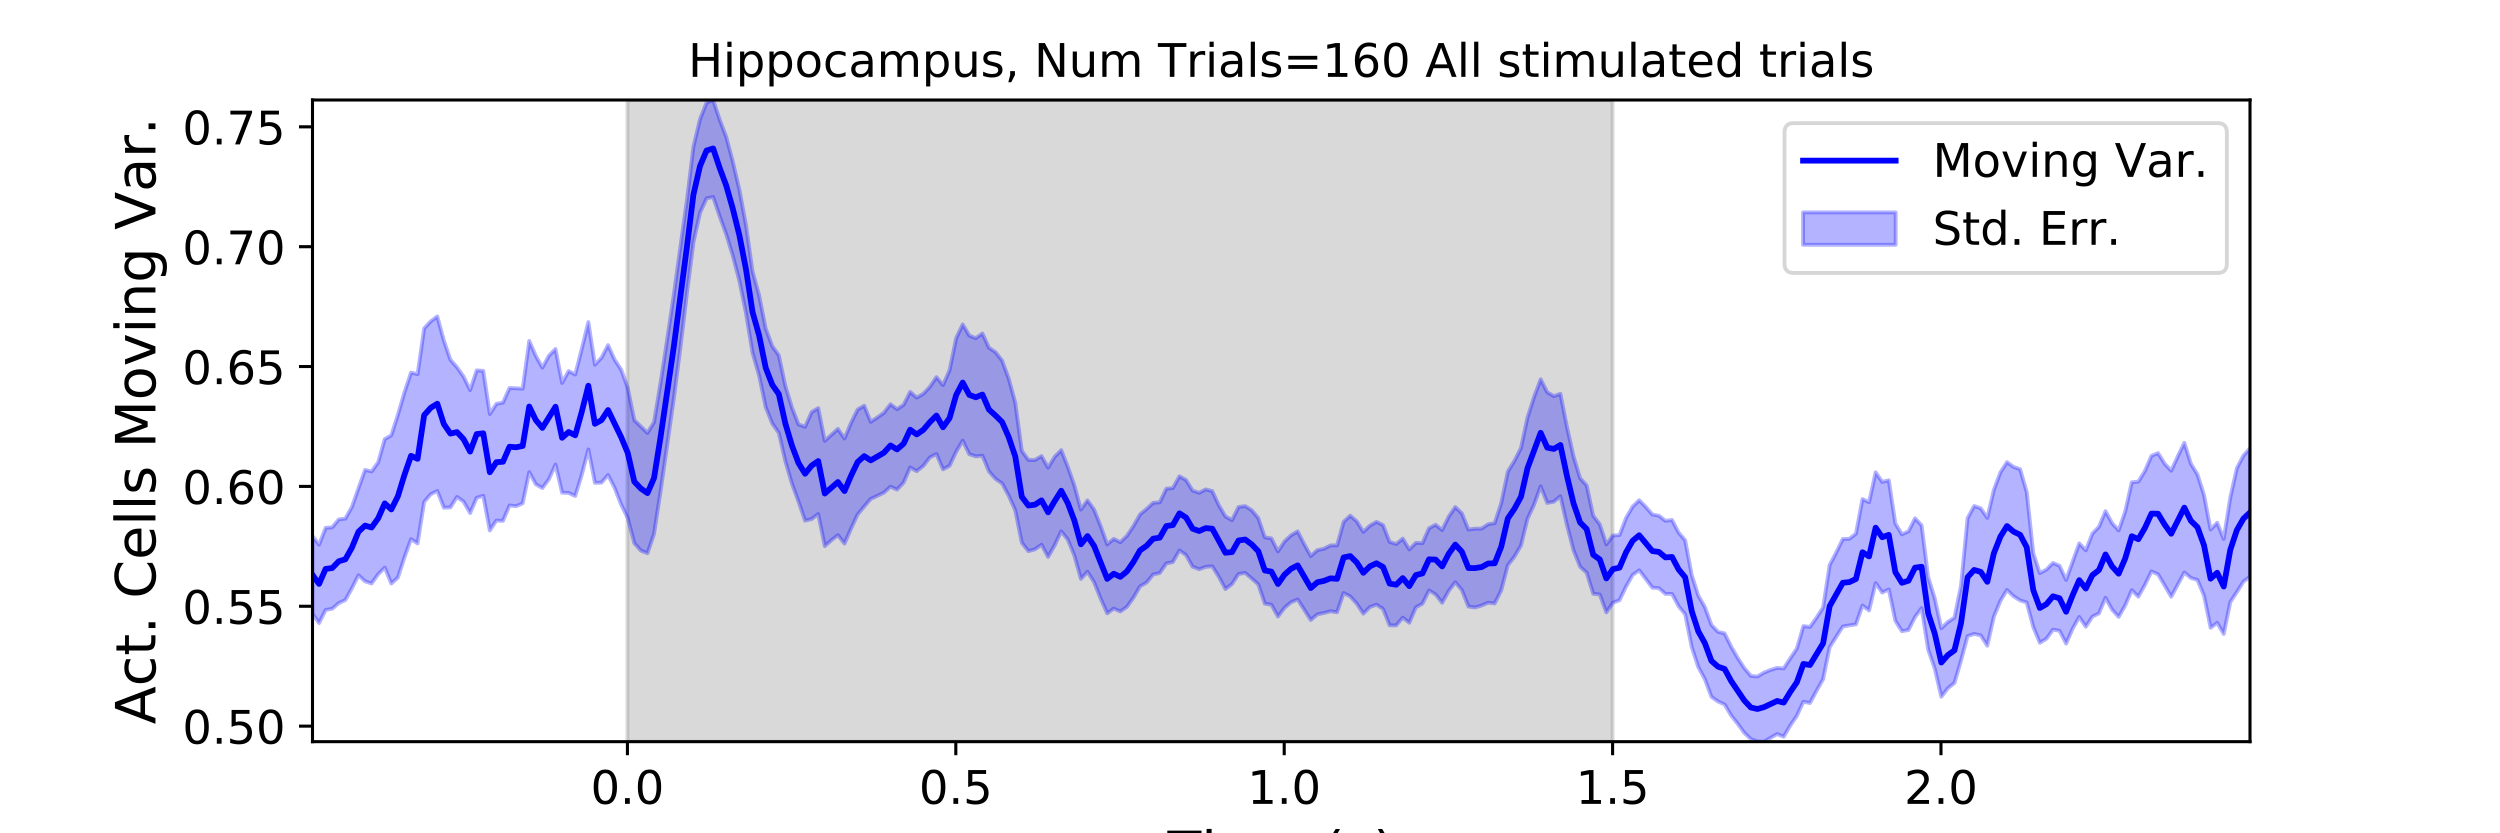 <?xml version="1.0" encoding="utf-8" standalone="no"?>
<!DOCTYPE svg PUBLIC "-//W3C//DTD SVG 1.1//EN"
  "http://www.w3.org/Graphics/SVG/1.1/DTD/svg11.dtd">
<!-- Created with matplotlib (https://matplotlib.org/) -->
<svg height="216pt" version="1.1" viewBox="0 0 648 216" width="648pt" xmlns="http://www.w3.org/2000/svg" xmlns:xlink="http://www.w3.org/1999/xlink">
 <defs>
  <style type="text/css">
*{stroke-linecap:butt;stroke-linejoin:round;}
  </style>
 </defs>
 <g id="figure_1">
  <g id="patch_1">
   <path d="M 0 216 
L 648 216 
L 648 0 
L 0 0 
z
" style="fill:#ffffff;"/>
  </g>
  <g id="axes_1">
   <g id="patch_2">
    <path d="M 81 192.24 
L 583.2 192.24 
L 583.2 25.92 
L 81 25.92 
z
" style="fill:#ffffff;"/>
   </g>
   <g id="PolyCollection_1">
    <defs>
     <path d="M 162.629 -23.76 
L 162.629 -190.08 
L 417.985 -190.08 
L 417.985 -23.76 
L 417.985 -23.76 
L 162.629 -23.76 
z
" id="ma5d7164e82" style="stroke:#808080;stroke-opacity:0.3;"/>
    </defs>
    <g clip-path="url(#p7e36281d39)">
     <use style="fill:#808080;fill-opacity:0.3;stroke:#808080;stroke-opacity:0.3;" x="0" xlink:href="#ma5d7164e82" y="216"/>
    </g>
   </g>
   <g id="PolyCollection_2">
    <defs>
     <path d="M 81 -77.021 
L 81 -56.931 
L 82.702 -54.503 
L 84.405 -57.891 
L 86.107 -58.212 
L 87.809 -59.674 
L 89.512 -60.468 
L 91.214 -63.513 
L 92.917 -66.9 
L 94.619 -65.33 
L 96.321 -64.754 
L 98.024 -67.163 
L 99.726 -68.872 
L 101.428 -64.74 
L 103.131 -66.292 
L 104.833 -71.519 
L 106.536 -76.257 
L 108.238 -75.142 
L 109.94 -85.901 
L 111.643 -87.895 
L 113.345 -88.738 
L 115.047 -84.414 
L 116.75 -84.48 
L 118.452 -87.201 
L 120.155 -85.977 
L 121.857 -83.012 
L 123.559 -86.975 
L 125.262 -87.495 
L 126.964 -78.503 
L 128.666 -81.085 
L 130.369 -80.979 
L 132.071 -84.991 
L 133.774 -84.782 
L 135.476 -85.543 
L 137.178 -93.622 
L 138.881 -90.475 
L 140.583 -89.486 
L 142.285 -91.795 
L 143.988 -95.589 
L 145.69 -88.296 
L 147.393 -88.225 
L 149.095 -87.432 
L 150.797 -92.95 
L 152.5 -99.517 
L 154.202 -90.848 
L 155.904 -90.9 
L 157.607 -92.865 
L 159.309 -89.534 
L 161.012 -85.182 
L 162.714 -81.719 
L 164.416 -75.191 
L 166.119 -73.283 
L 167.821 -72.603 
L 169.523 -77.601 
L 171.226 -88.722 
L 172.928 -100.577 
L 174.631 -112.531 
L 176.333 -125.651 
L 178.035 -139.807 
L 179.738 -153.157 
L 181.44 -160.794 
L 183.142 -164.579 
L 184.845 -164.948 
L 186.547 -159.922 
L 188.249 -155.232 
L 189.952 -149.656 
L 191.654 -143.184 
L 193.357 -134.835 
L 195.059 -124.558 
L 196.761 -118.656 
L 198.464 -110.503 
L 200.166 -106.231 
L 201.868 -103.789 
L 203.571 -96.425 
L 205.273 -90.628 
L 206.976 -85.98 
L 208.678 -81.044 
L 210.38 -81.458 
L 212.083 -82.768 
L 213.785 -74.439 
L 215.487 -75.967 
L 217.19 -77.286 
L 218.892 -75.099 
L 220.595 -78.983 
L 222.297 -82.646 
L 223.999 -84.702 
L 225.702 -86.695 
L 227.404 -87.475 
L 229.106 -88.296 
L 230.809 -89.861 
L 232.511 -89.098 
L 234.214 -90.909 
L 235.916 -94.837 
L 237.618 -93.878 
L 239.321 -95.226 
L 241.023 -97.447 
L 242.725 -98.314 
L 244.428 -94.343 
L 246.13 -95.268 
L 247.833 -98.893 
L 249.535 -101.775 
L 251.237 -98.271 
L 252.94 -97.712 
L 254.642 -97.889 
L 256.344 -93.79 
L 258.047 -91.879 
L 259.749 -90.689 
L 261.452 -87.524 
L 263.154 -83.748 
L 264.856 -75.309 
L 266.559 -73.148 
L 268.261 -73.608 
L 269.963 -74.818 
L 271.666 -71.637 
L 273.368 -74.645 
L 275.071 -78.279 
L 276.773 -76.151 
L 278.475 -71.984 
L 280.178 -65.945 
L 281.88 -67.796 
L 283.582 -65.093 
L 285.285 -60.852 
L 286.987 -57.026 
L 288.689 -58.262 
L 290.392 -57.507 
L 292.094 -58.697 
L 293.797 -61.086 
L 295.499 -64.019 
L 297.201 -65.004 
L 298.904 -67.091 
L 300.606 -67.468 
L 302.308 -69.951 
L 304.011 -70.315 
L 305.713 -73.331 
L 307.416 -72.129 
L 309.118 -69.102 
L 310.82 -68.456 
L 312.523 -69.074 
L 314.225 -69.215 
L 315.927 -66.484 
L 317.63 -63.317 
L 319.332 -64.622 
L 321.035 -67.221 
L 322.737 -67.5 
L 324.439 -66.059 
L 326.142 -64.538 
L 327.844 -59.535 
L 329.546 -59.247 
L 331.249 -56.188 
L 332.951 -58.461 
L 334.654 -59.904 
L 336.356 -60.629 
L 338.058 -57.942 
L 339.761 -55.292 
L 341.463 -56.747 
L 343.165 -57.114 
L 344.868 -57.562 
L 346.57 -57.304 
L 348.273 -62.289 
L 349.975 -61.405 
L 351.677 -59.518 
L 353.38 -56.933 
L 355.082 -58.663 
L 356.784 -59.267 
L 358.487 -58.16 
L 360.189 -53.918 
L 361.892 -53.89 
L 363.594 -55.906 
L 365.296 -54.587 
L 366.999 -58.585 
L 368.701 -59.529 
L 370.403 -62.964 
L 372.106 -61.925 
L 373.808 -59.765 
L 375.511 -62.849 
L 377.213 -65.094 
L 378.915 -63.042 
L 380.618 -58.786 
L 382.32 -58.546 
L 384.022 -59.042 
L 385.725 -59.78 
L 387.427 -59.588 
L 389.129 -63.007 
L 390.832 -69.51 
L 392.534 -71.703 
L 394.237 -74.605 
L 395.939 -81.544 
L 397.641 -85.214 
L 399.344 -89.943 
L 401.046 -85.63 
L 402.748 -85.957 
L 404.451 -87.368 
L 406.153 -79.928 
L 407.856 -73.362 
L 409.558 -69.102 
L 411.26 -67.551 
L 412.963 -62.097 
L 414.665 -61.9 
L 416.367 -57.254 
L 418.07 -59.769 
L 419.772 -60.412 
L 421.475 -63.958 
L 423.177 -66.965 
L 424.879 -68.173 
L 426.582 -65.93 
L 428.284 -63.678 
L 429.986 -63.546 
L 431.689 -62.049 
L 433.391 -62.044 
L 435.094 -58.87 
L 436.796 -56.75 
L 438.498 -48.263 
L 440.201 -43.079 
L 441.903 -39.946 
L 443.605 -35.377 
L 445.308 -34.175 
L 447.01 -33.405 
L 448.713 -30.552 
L 450.415 -28.4 
L 452.117 -26.044 
L 453.82 -24.433 
L 455.522 -23.809 
L 457.224 -23.76 
L 458.927 -24.748 
L 460.629 -25.739 
L 462.332 -25.031 
L 464.034 -27.946 
L 465.736 -30.434 
L 467.439 -34.099 
L 469.141 -33.77 
L 470.843 -36.926 
L 472.546 -39.952 
L 474.248 -48.249 
L 475.951 -50.933 
L 477.653 -53.605 
L 479.355 -53.9 
L 481.058 -54.166 
L 482.76 -59.064 
L 484.462 -57.764 
L 486.165 -64.857 
L 487.867 -62.408 
L 489.569 -63.223 
L 491.272 -55.092 
L 492.974 -52.391 
L 494.677 -52.699 
L 496.379 -56.085 
L 498.081 -58.368 
L 499.784 -47.626 
L 501.486 -42.69 
L 503.188 -35.4 
L 504.891 -37.612 
L 506.593 -38.988 
L 508.296 -44.77 
L 509.998 -51.124 
L 511.7 -51.689 
L 513.403 -51.302 
L 515.105 -48.632 
L 516.807 -56.142 
L 518.51 -60.261 
L 520.212 -63.081 
L 521.915 -61.442 
L 523.617 -60.381 
L 525.319 -59.835 
L 527.022 -53.474 
L 528.724 -49.39 
L 530.426 -50.427 
L 532.129 -52.79 
L 533.831 -52.498 
L 535.534 -49.191 
L 537.236 -53.039 
L 538.938 -56.08 
L 540.641 -53.554 
L 542.343 -56.154 
L 544.045 -57.009 
L 545.748 -61.056 
L 547.45 -57.975 
L 549.153 -56.1 
L 550.855 -59.077 
L 552.557 -63.019 
L 554.26 -61.333 
L 555.962 -64.39 
L 557.664 -67.903 
L 559.367 -67.13 
L 561.069 -64.255 
L 562.772 -61.335 
L 564.474 -64.447 
L 566.176 -67.617 
L 567.879 -66.194 
L 569.581 -65.67 
L 571.283 -61.612 
L 572.986 -53.27 
L 574.688 -54.572 
L 576.391 -51.668 
L 578.093 -59.951 
L 579.795 -62.546 
L 581.498 -65.244 
L 583.2 -66.544 
L 583.2 -99.787 
L 583.2 -99.787 
L 581.498 -97.898 
L 579.795 -94.658 
L 578.093 -87.028 
L 576.391 -76.303 
L 574.688 -80.511 
L 572.986 -78.74 
L 571.283 -87.67 
L 569.581 -93.02 
L 567.879 -95.802 
L 566.176 -101.211 
L 564.474 -97.707 
L 562.772 -93.983 
L 561.069 -95.823 
L 559.367 -98.554 
L 557.664 -97.847 
L 555.962 -93.936 
L 554.26 -91.166 
L 552.557 -90.994 
L 550.855 -83.429 
L 549.153 -78.507 
L 547.45 -80.395 
L 545.748 -83.515 
L 544.045 -79.46 
L 542.343 -77.68 
L 540.641 -73.352 
L 538.938 -75.151 
L 537.236 -70.434 
L 535.534 -65.676 
L 533.831 -69.35 
L 532.129 -70.085 
L 530.426 -68.361 
L 528.724 -67.444 
L 527.022 -72.624 
L 525.319 -88.467 
L 523.617 -94.382 
L 521.915 -94.973 
L 520.212 -96.212 
L 518.51 -93.565 
L 516.807 -89.014 
L 515.105 -81.768 
L 513.403 -84.247 
L 511.7 -84.842 
L 509.998 -81.678 
L 508.296 -64.209 
L 506.593 -55.893 
L 504.891 -54.795 
L 503.188 -53.147 
L 501.486 -60.883 
L 499.784 -66.418 
L 498.081 -79.82 
L 496.379 -81.649 
L 494.677 -78.267 
L 492.974 -77.498 
L 491.272 -80.33 
L 489.569 -91.51 
L 487.867 -91.098 
L 486.165 -93.585 
L 484.462 -85.799 
L 482.76 -86.648 
L 481.058 -77.673 
L 479.355 -76.34 
L 477.653 -76.283 
L 475.951 -72.775 
L 474.248 -69.543 
L 472.546 -58.538 
L 470.843 -55.893 
L 469.141 -53.503 
L 467.439 -53.712 
L 465.736 -47.884 
L 464.034 -45.349 
L 462.332 -42.746 
L 460.629 -42.877 
L 458.927 -42.349 
L 457.224 -41.661 
L 455.522 -40.644 
L 453.82 -40.804 
L 452.117 -42.839 
L 450.415 -45.454 
L 448.713 -48.41 
L 447.01 -51.83 
L 445.308 -52.218 
L 443.605 -54.018 
L 441.903 -58.641 
L 440.201 -61.626 
L 438.498 -66.921 
L 436.796 -75.961 
L 435.094 -77.943 
L 433.391 -81.222 
L 431.689 -80.999 
L 429.986 -82.334 
L 428.284 -82.65 
L 426.582 -84.612 
L 424.879 -86.345 
L 423.177 -84.689 
L 421.475 -81.753 
L 419.772 -77.312 
L 418.07 -77.199 
L 416.367 -74.892 
L 414.665 -80.083 
L 412.963 -82.316 
L 411.26 -90.176 
L 409.558 -92.066 
L 407.856 -97.724 
L 406.153 -105.358 
L 404.451 -113.932 
L 402.748 -113.324 
L 401.046 -114.328 
L 399.344 -117.677 
L 397.641 -113.132 
L 395.939 -107.822 
L 394.237 -99.87 
L 392.534 -96.54 
L 390.832 -93.741 
L 389.129 -85.639 
L 387.427 -80.402 
L 385.725 -80.105 
L 384.022 -78.985 
L 382.32 -78.961 
L 380.618 -78.744 
L 378.915 -82.933 
L 377.213 -84.577 
L 375.511 -82.094 
L 373.808 -78.607 
L 372.106 -79.979 
L 370.403 -79.078 
L 368.701 -75.21 
L 366.999 -75.3 
L 365.296 -73.581 
L 363.594 -76.393 
L 361.892 -74.977 
L 360.189 -75.549 
L 358.487 -79.9 
L 356.784 -80.739 
L 355.082 -79.756 
L 353.38 -78.138 
L 351.677 -80.858 
L 349.975 -82.33 
L 348.273 -80.739 
L 346.57 -74.626 
L 344.868 -74.635 
L 343.165 -73.762 
L 341.463 -73.406 
L 339.761 -71.874 
L 338.058 -74.938 
L 336.356 -78.272 
L 334.654 -77.255 
L 332.951 -75.652 
L 331.249 -73.073 
L 329.546 -76.434 
L 327.844 -76.726 
L 326.142 -81.73 
L 324.439 -83.751 
L 322.737 -84.818 
L 321.035 -84.594 
L 319.332 -81.166 
L 317.63 -82.141 
L 315.927 -85.017 
L 314.225 -88.704 
L 312.523 -89.152 
L 310.82 -88.262 
L 309.118 -88.838 
L 307.416 -91.58 
L 305.713 -92.542 
L 304.011 -89.492 
L 302.308 -89.333 
L 300.606 -85.802 
L 298.904 -85.662 
L 297.201 -84.069 
L 295.499 -82.676 
L 293.797 -79.649 
L 292.094 -77.102 
L 290.392 -75.46 
L 288.689 -76.323 
L 286.987 -74.898 
L 285.285 -79.658 
L 283.582 -83.914 
L 281.88 -86.294 
L 280.178 -83.904 
L 278.475 -90.176 
L 276.773 -95.007 
L 275.071 -99.321 
L 273.368 -97.594 
L 271.666 -94.794 
L 269.963 -97.776 
L 268.261 -96.766 
L 266.559 -96.788 
L 264.856 -99.152 
L 263.154 -111.643 
L 261.452 -117.902 
L 259.749 -122.531 
L 258.047 -124.707 
L 256.344 -125.862 
L 254.642 -129.562 
L 252.94 -128.338 
L 251.237 -129.027 
L 249.535 -131.904 
L 247.833 -128.322 
L 246.13 -120.024 
L 244.428 -116.171 
L 242.725 -118.253 
L 241.023 -115.73 
L 239.321 -113.93 
L 237.618 -112.927 
L 235.916 -114.416 
L 234.214 -111.068 
L 232.511 -109.929 
L 230.809 -111.226 
L 229.106 -109.004 
L 227.404 -107.786 
L 225.702 -106.656 
L 223.999 -110.842 
L 222.297 -109.843 
L 220.595 -106.403 
L 218.892 -102.339 
L 217.19 -104.83 
L 215.487 -103.285 
L 213.785 -101.731 
L 212.083 -110.21 
L 210.38 -109.19 
L 208.678 -105.378 
L 206.976 -105.992 
L 205.273 -110.366 
L 203.571 -115.958 
L 201.868 -123.894 
L 200.166 -126.299 
L 198.464 -130.873 
L 196.761 -139.478 
L 195.059 -145.656 
L 193.357 -157.638 
L 191.654 -166.809 
L 189.952 -174.08 
L 188.249 -180.499 
L 186.547 -184.959 
L 184.845 -190.08 
L 183.142 -189.385 
L 181.44 -185.097 
L 179.738 -177.967 
L 178.035 -163.992 
L 176.333 -151.795 
L 174.631 -139.439 
L 172.928 -128.002 
L 171.226 -116.827 
L 169.523 -106.584 
L 167.821 -103.775 
L 166.119 -105.447 
L 164.416 -107.116 
L 162.714 -115.454 
L 161.012 -120.182 
L 159.309 -122.761 
L 157.607 -126.549 
L 155.904 -123.283 
L 154.202 -121.458 
L 152.5 -132.512 
L 150.797 -125.582 
L 149.095 -118.916 
L 147.393 -119.83 
L 145.69 -116.756 
L 143.988 -125.542 
L 142.285 -123.81 
L 140.583 -120.706 
L 138.881 -123.75 
L 137.178 -127.632 
L 135.476 -115.271 
L 133.774 -115.351 
L 132.071 -115.432 
L 130.369 -111.654 
L 128.666 -111.322 
L 126.964 -108.685 
L 125.262 -119.876 
L 123.559 -120.003 
L 121.857 -114.888 
L 120.155 -118.387 
L 118.452 -120.803 
L 116.75 -122.748 
L 115.047 -127.728 
L 113.345 -133.98 
L 111.643 -132.705 
L 109.94 -130.872 
L 108.238 -119.017 
L 106.536 -119.425 
L 104.833 -114.314 
L 103.131 -108.46 
L 101.428 -103.179 
L 99.726 -102.174 
L 98.024 -96.183 
L 96.321 -93.789 
L 94.619 -94.197 
L 92.917 -89.446 
L 91.214 -84.602 
L 89.512 -81.577 
L 87.809 -81.37 
L 86.107 -79.313 
L 84.405 -79.191 
L 82.702 -74.818 
L 81 -77.021 
z
" id="mae4271a602" style="stroke:#0000ff;stroke-opacity:0.3;"/>
    </defs>
    <g clip-path="url(#p7e36281d39)">
     <use style="fill:#0000ff;fill-opacity:0.3;stroke:#0000ff;stroke-opacity:0.3;" x="0" xlink:href="#mae4271a602" y="216"/>
    </g>
   </g>
   <g id="matplotlib.axis_1">
    <g id="xtick_1">
     <g id="line2d_1">
      <defs>
       <path d="M 0 0 
L 0 3.5 
" id="med2b555720" style="stroke:#000000;stroke-width:0.8;"/>
      </defs>
      <g>
       <use style="stroke:#000000;stroke-width:0.8;" x="162.629" xlink:href="#med2b555720" y="192.24"/>
      </g>
     </g>
     <g id="text_1">
      <!-- 0.0 -->
      <defs>
       <path d="M 31.781 66.406 
Q 24.172 66.406 20.328 58.906 
Q 16.5 51.422 16.5 36.375 
Q 16.5 21.391 20.328 13.891 
Q 24.172 6.391 31.781 6.391 
Q 39.453 6.391 43.281 13.891 
Q 47.125 21.391 47.125 36.375 
Q 47.125 51.422 43.281 58.906 
Q 39.453 66.406 31.781 66.406 
z
M 31.781 74.219 
Q 44.047 74.219 50.516 64.516 
Q 56.984 54.828 56.984 36.375 
Q 56.984 17.969 50.516 8.266 
Q 44.047 -1.422 31.781 -1.422 
Q 19.531 -1.422 13.062 8.266 
Q 6.594 17.969 6.594 36.375 
Q 6.594 54.828 13.062 64.516 
Q 19.531 74.219 31.781 74.219 
z
" id="DejaVuSans-48"/>
       <path d="M 10.688 12.406 
L 21 12.406 
L 21 0 
L 10.688 0 
z
" id="DejaVuSans-46"/>
      </defs>
      <g transform="translate(153.087 208.358)scale(0.12 -0.12)">
       <use xlink:href="#DejaVuSans-48"/>
       <use x="63.623" xlink:href="#DejaVuSans-46"/>
       <use x="95.41" xlink:href="#DejaVuSans-48"/>
      </g>
     </g>
    </g>
    <g id="xtick_2">
     <g id="line2d_2">
      <g>
       <use style="stroke:#000000;stroke-width:0.8;" x="247.747" xlink:href="#med2b555720" y="192.24"/>
      </g>
     </g>
     <g id="text_2">
      <!-- 0.5 -->
      <defs>
       <path d="M 10.797 72.906 
L 49.516 72.906 
L 49.516 64.594 
L 19.828 64.594 
L 19.828 46.734 
Q 21.969 47.469 24.109 47.828 
Q 26.266 48.188 28.422 48.188 
Q 40.625 48.188 47.75 41.5 
Q 54.891 34.812 54.891 23.391 
Q 54.891 11.625 47.562 5.094 
Q 40.234 -1.422 26.906 -1.422 
Q 22.312 -1.422 17.547 -0.641 
Q 12.797 0.141 7.719 1.703 
L 7.719 11.625 
Q 12.109 9.234 16.797 8.062 
Q 21.484 6.891 26.703 6.891 
Q 35.156 6.891 40.078 11.328 
Q 45.016 15.766 45.016 23.391 
Q 45.016 31 40.078 35.438 
Q 35.156 39.891 26.703 39.891 
Q 22.75 39.891 18.812 39.016 
Q 14.891 38.141 10.797 36.281 
z
" id="DejaVuSans-53"/>
      </defs>
      <g transform="translate(238.206 208.358)scale(0.12 -0.12)">
       <use xlink:href="#DejaVuSans-48"/>
       <use x="63.623" xlink:href="#DejaVuSans-46"/>
       <use x="95.41" xlink:href="#DejaVuSans-53"/>
      </g>
     </g>
    </g>
    <g id="xtick_3">
     <g id="line2d_3">
      <g>
       <use style="stroke:#000000;stroke-width:0.8;" x="332.866" xlink:href="#med2b555720" y="192.24"/>
      </g>
     </g>
     <g id="text_3">
      <!-- 1.0 -->
      <defs>
       <path d="M 12.406 8.297 
L 28.516 8.297 
L 28.516 63.922 
L 10.984 60.406 
L 10.984 69.391 
L 28.422 72.906 
L 38.281 72.906 
L 38.281 8.297 
L 54.391 8.297 
L 54.391 0 
L 12.406 0 
z
" id="DejaVuSans-49"/>
      </defs>
      <g transform="translate(323.324 208.358)scale(0.12 -0.12)">
       <use xlink:href="#DejaVuSans-49"/>
       <use x="63.623" xlink:href="#DejaVuSans-46"/>
       <use x="95.41" xlink:href="#DejaVuSans-48"/>
      </g>
     </g>
    </g>
    <g id="xtick_4">
     <g id="line2d_4">
      <g>
       <use style="stroke:#000000;stroke-width:0.8;" x="417.985" xlink:href="#med2b555720" y="192.24"/>
      </g>
     </g>
     <g id="text_4">
      <!-- 1.5 -->
      <g transform="translate(408.443 208.358)scale(0.12 -0.12)">
       <use xlink:href="#DejaVuSans-49"/>
       <use x="63.623" xlink:href="#DejaVuSans-46"/>
       <use x="95.41" xlink:href="#DejaVuSans-53"/>
      </g>
     </g>
    </g>
    <g id="xtick_5">
     <g id="line2d_5">
      <g>
       <use style="stroke:#000000;stroke-width:0.8;" x="503.103" xlink:href="#med2b555720" y="192.24"/>
      </g>
     </g>
     <g id="text_5">
      <!-- 2.0 -->
      <defs>
       <path d="M 19.188 8.297 
L 53.609 8.297 
L 53.609 0 
L 7.328 0 
L 7.328 8.297 
Q 12.938 14.109 22.625 23.891 
Q 32.328 33.688 34.812 36.531 
Q 39.547 41.844 41.422 45.531 
Q 43.312 49.219 43.312 52.781 
Q 43.312 58.594 39.234 62.25 
Q 35.156 65.922 28.609 65.922 
Q 23.969 65.922 18.812 64.312 
Q 13.672 62.703 7.812 59.422 
L 7.812 69.391 
Q 13.766 71.781 18.938 73 
Q 24.125 74.219 28.422 74.219 
Q 39.75 74.219 46.484 68.547 
Q 53.219 62.891 53.219 53.422 
Q 53.219 48.922 51.531 44.891 
Q 49.859 40.875 45.406 35.406 
Q 44.188 33.984 37.641 27.219 
Q 31.109 20.453 19.188 8.297 
z
" id="DejaVuSans-50"/>
      </defs>
      <g transform="translate(493.561 208.358)scale(0.12 -0.12)">
       <use xlink:href="#DejaVuSans-50"/>
       <use x="63.623" xlink:href="#DejaVuSans-46"/>
       <use x="95.41" xlink:href="#DejaVuSans-48"/>
      </g>
     </g>
    </g>
    <g id="text_6">
     <!-- Time (s) -->
     <defs>
      <path d="M -0.297 72.906 
L 61.375 72.906 
L 61.375 64.594 
L 35.5 64.594 
L 35.5 0 
L 25.594 0 
L 25.594 64.594 
L -0.297 64.594 
z
" id="DejaVuSans-84"/>
      <path d="M 9.422 54.688 
L 18.406 54.688 
L 18.406 0 
L 9.422 0 
z
M 9.422 75.984 
L 18.406 75.984 
L 18.406 64.594 
L 9.422 64.594 
z
" id="DejaVuSans-105"/>
      <path d="M 52 44.188 
Q 55.375 50.25 60.062 53.125 
Q 64.75 56 71.094 56 
Q 79.641 56 84.281 50.016 
Q 88.922 44.047 88.922 33.016 
L 88.922 0 
L 79.891 0 
L 79.891 32.719 
Q 79.891 40.578 77.094 44.375 
Q 74.312 48.188 68.609 48.188 
Q 61.625 48.188 57.562 43.547 
Q 53.516 38.922 53.516 30.906 
L 53.516 0 
L 44.484 0 
L 44.484 32.719 
Q 44.484 40.625 41.703 44.406 
Q 38.922 48.188 33.109 48.188 
Q 26.219 48.188 22.156 43.531 
Q 18.109 38.875 18.109 30.906 
L 18.109 0 
L 9.078 0 
L 9.078 54.688 
L 18.109 54.688 
L 18.109 46.188 
Q 21.188 51.219 25.484 53.609 
Q 29.781 56 35.688 56 
Q 41.656 56 45.828 52.969 
Q 50 49.953 52 44.188 
z
" id="DejaVuSans-109"/>
      <path d="M 56.203 29.594 
L 56.203 25.203 
L 14.891 25.203 
Q 15.484 15.922 20.484 11.062 
Q 25.484 6.203 34.422 6.203 
Q 39.594 6.203 44.453 7.469 
Q 49.312 8.734 54.109 11.281 
L 54.109 2.781 
Q 49.266 0.734 44.188 -0.344 
Q 39.109 -1.422 33.891 -1.422 
Q 20.797 -1.422 13.156 6.188 
Q 5.516 13.812 5.516 26.812 
Q 5.516 40.234 12.766 48.109 
Q 20.016 56 32.328 56 
Q 43.359 56 49.781 48.891 
Q 56.203 41.797 56.203 29.594 
z
M 47.219 32.234 
Q 47.125 39.594 43.094 43.984 
Q 39.062 48.391 32.422 48.391 
Q 24.906 48.391 20.391 44.141 
Q 15.875 39.891 15.188 32.172 
z
" id="DejaVuSans-101"/>
      <path id="DejaVuSans-32"/>
      <path d="M 31 75.875 
Q 24.469 64.656 21.281 53.656 
Q 18.109 42.672 18.109 31.391 
Q 18.109 20.125 21.312 9.062 
Q 24.516 -2 31 -13.188 
L 23.188 -13.188 
Q 15.875 -1.703 12.234 9.375 
Q 8.594 20.453 8.594 31.391 
Q 8.594 42.281 12.203 53.312 
Q 15.828 64.359 23.188 75.875 
z
" id="DejaVuSans-40"/>
      <path d="M 44.281 53.078 
L 44.281 44.578 
Q 40.484 46.531 36.375 47.5 
Q 32.281 48.484 27.875 48.484 
Q 21.188 48.484 17.844 46.438 
Q 14.5 44.391 14.5 40.281 
Q 14.5 37.156 16.891 35.375 
Q 19.281 33.594 26.516 31.984 
L 29.594 31.297 
Q 39.156 29.25 43.188 25.516 
Q 47.219 21.781 47.219 15.094 
Q 47.219 7.469 41.188 3.016 
Q 35.156 -1.422 24.609 -1.422 
Q 20.219 -1.422 15.453 -0.562 
Q 10.688 0.297 5.422 2 
L 5.422 11.281 
Q 10.406 8.688 15.234 7.391 
Q 20.062 6.109 24.812 6.109 
Q 31.156 6.109 34.562 8.281 
Q 37.984 10.453 37.984 14.406 
Q 37.984 18.062 35.516 20.016 
Q 33.062 21.969 24.703 23.781 
L 21.578 24.516 
Q 13.234 26.266 9.516 29.906 
Q 5.812 33.547 5.812 39.891 
Q 5.812 47.609 11.281 51.797 
Q 16.75 56 26.812 56 
Q 31.781 56 36.172 55.266 
Q 40.578 54.547 44.281 53.078 
z
" id="DejaVuSans-115"/>
      <path d="M 8.016 75.875 
L 15.828 75.875 
Q 23.141 64.359 26.781 53.312 
Q 30.422 42.281 30.422 31.391 
Q 30.422 20.453 26.781 9.375 
Q 23.141 -1.703 15.828 -13.188 
L 8.016 -13.188 
Q 14.5 -2 17.703 9.062 
Q 20.906 20.125 20.906 31.391 
Q 20.906 42.672 17.703 53.656 
Q 14.5 64.656 8.016 75.875 
z
" id="DejaVuSans-41"/>
     </defs>
     <g transform="translate(302.605 225.796)scale(0.144 -0.144)">
      <use xlink:href="#DejaVuSans-84"/>
      <use x="61.037" xlink:href="#DejaVuSans-105"/>
      <use x="88.82" xlink:href="#DejaVuSans-109"/>
      <use x="186.232" xlink:href="#DejaVuSans-101"/>
      <use x="247.756" xlink:href="#DejaVuSans-32"/>
      <use x="279.543" xlink:href="#DejaVuSans-40"/>
      <use x="318.557" xlink:href="#DejaVuSans-115"/>
      <use x="370.656" xlink:href="#DejaVuSans-41"/>
     </g>
    </g>
   </g>
   <g id="matplotlib.axis_2">
    <g id="ytick_1">
     <g id="line2d_6">
      <defs>
       <path d="M 0 0 
L -3.5 0 
" id="m644379f861" style="stroke:#000000;stroke-width:0.8;"/>
      </defs>
      <g>
       <use style="stroke:#000000;stroke-width:0.8;" x="81" xlink:href="#m644379f861" y="188.209"/>
      </g>
     </g>
     <g id="text_7">
      <!-- 0.50 -->
      <g transform="translate(47.281 192.768)scale(0.12 -0.12)">
       <use xlink:href="#DejaVuSans-48"/>
       <use x="63.623" xlink:href="#DejaVuSans-46"/>
       <use x="95.41" xlink:href="#DejaVuSans-53"/>
       <use x="159.033" xlink:href="#DejaVuSans-48"/>
      </g>
     </g>
    </g>
    <g id="ytick_2">
     <g id="line2d_7">
      <g>
       <use style="stroke:#000000;stroke-width:0.8;" x="81" xlink:href="#m644379f861" y="157.143"/>
      </g>
     </g>
     <g id="text_8">
      <!-- 0.55 -->
      <g transform="translate(47.281 161.702)scale(0.12 -0.12)">
       <use xlink:href="#DejaVuSans-48"/>
       <use x="63.623" xlink:href="#DejaVuSans-46"/>
       <use x="95.41" xlink:href="#DejaVuSans-53"/>
       <use x="159.033" xlink:href="#DejaVuSans-53"/>
      </g>
     </g>
    </g>
    <g id="ytick_3">
     <g id="line2d_8">
      <g>
       <use style="stroke:#000000;stroke-width:0.8;" x="81" xlink:href="#m644379f861" y="126.076"/>
      </g>
     </g>
     <g id="text_9">
      <!-- 0.60 -->
      <defs>
       <path d="M 33.016 40.375 
Q 26.375 40.375 22.484 35.828 
Q 18.609 31.297 18.609 23.391 
Q 18.609 15.531 22.484 10.953 
Q 26.375 6.391 33.016 6.391 
Q 39.656 6.391 43.531 10.953 
Q 47.406 15.531 47.406 23.391 
Q 47.406 31.297 43.531 35.828 
Q 39.656 40.375 33.016 40.375 
z
M 52.594 71.297 
L 52.594 62.312 
Q 48.875 64.062 45.094 64.984 
Q 41.312 65.922 37.594 65.922 
Q 27.828 65.922 22.672 59.328 
Q 17.531 52.734 16.797 39.406 
Q 19.672 43.656 24.016 45.922 
Q 28.375 48.188 33.594 48.188 
Q 44.578 48.188 50.953 41.516 
Q 57.328 34.859 57.328 23.391 
Q 57.328 12.156 50.688 5.359 
Q 44.047 -1.422 33.016 -1.422 
Q 20.359 -1.422 13.672 8.266 
Q 6.984 17.969 6.984 36.375 
Q 6.984 53.656 15.188 63.938 
Q 23.391 74.219 37.203 74.219 
Q 40.922 74.219 44.703 73.484 
Q 48.484 72.75 52.594 71.297 
z
" id="DejaVuSans-54"/>
      </defs>
      <g transform="translate(47.281 130.635)scale(0.12 -0.12)">
       <use xlink:href="#DejaVuSans-48"/>
       <use x="63.623" xlink:href="#DejaVuSans-46"/>
       <use x="95.41" xlink:href="#DejaVuSans-54"/>
       <use x="159.033" xlink:href="#DejaVuSans-48"/>
      </g>
     </g>
    </g>
    <g id="ytick_4">
     <g id="line2d_9">
      <g>
       <use style="stroke:#000000;stroke-width:0.8;" x="81" xlink:href="#m644379f861" y="95.009"/>
      </g>
     </g>
     <g id="text_10">
      <!-- 0.65 -->
      <g transform="translate(47.281 99.568)scale(0.12 -0.12)">
       <use xlink:href="#DejaVuSans-48"/>
       <use x="63.623" xlink:href="#DejaVuSans-46"/>
       <use x="95.41" xlink:href="#DejaVuSans-54"/>
       <use x="159.033" xlink:href="#DejaVuSans-53"/>
      </g>
     </g>
    </g>
    <g id="ytick_5">
     <g id="line2d_10">
      <g>
       <use style="stroke:#000000;stroke-width:0.8;" x="81" xlink:href="#m644379f861" y="63.943"/>
      </g>
     </g>
     <g id="text_11">
      <!-- 0.70 -->
      <defs>
       <path d="M 8.203 72.906 
L 55.078 72.906 
L 55.078 68.703 
L 28.609 0 
L 18.312 0 
L 43.219 64.594 
L 8.203 64.594 
z
" id="DejaVuSans-55"/>
      </defs>
      <g transform="translate(47.281 68.502)scale(0.12 -0.12)">
       <use xlink:href="#DejaVuSans-48"/>
       <use x="63.623" xlink:href="#DejaVuSans-46"/>
       <use x="95.41" xlink:href="#DejaVuSans-55"/>
       <use x="159.033" xlink:href="#DejaVuSans-48"/>
      </g>
     </g>
    </g>
    <g id="ytick_6">
     <g id="line2d_11">
      <g>
       <use style="stroke:#000000;stroke-width:0.8;" x="81" xlink:href="#m644379f861" y="32.876"/>
      </g>
     </g>
     <g id="text_12">
      <!-- 0.75 -->
      <g transform="translate(47.281 37.435)scale(0.12 -0.12)">
       <use xlink:href="#DejaVuSans-48"/>
       <use x="63.623" xlink:href="#DejaVuSans-46"/>
       <use x="95.41" xlink:href="#DejaVuSans-55"/>
       <use x="159.033" xlink:href="#DejaVuSans-53"/>
      </g>
     </g>
    </g>
    <g id="text_13">
     <!-- Act. Cells Moving Var. -->
     <defs>
      <path d="M 34.188 63.188 
L 20.797 26.906 
L 47.609 26.906 
z
M 28.609 72.906 
L 39.797 72.906 
L 67.578 0 
L 57.328 0 
L 50.688 18.703 
L 17.828 18.703 
L 11.188 0 
L 0.781 0 
z
" id="DejaVuSans-65"/>
      <path d="M 48.781 52.594 
L 48.781 44.188 
Q 44.969 46.297 41.141 47.344 
Q 37.312 48.391 33.406 48.391 
Q 24.656 48.391 19.812 42.844 
Q 14.984 37.312 14.984 27.297 
Q 14.984 17.281 19.812 11.734 
Q 24.656 6.203 33.406 6.203 
Q 37.312 6.203 41.141 7.25 
Q 44.969 8.297 48.781 10.406 
L 48.781 2.094 
Q 45.016 0.344 40.984 -0.531 
Q 36.969 -1.422 32.422 -1.422 
Q 20.062 -1.422 12.781 6.344 
Q 5.516 14.109 5.516 27.297 
Q 5.516 40.672 12.859 48.328 
Q 20.219 56 33.016 56 
Q 37.156 56 41.109 55.141 
Q 45.062 54.297 48.781 52.594 
z
" id="DejaVuSans-99"/>
      <path d="M 18.312 70.219 
L 18.312 54.688 
L 36.812 54.688 
L 36.812 47.703 
L 18.312 47.703 
L 18.312 18.016 
Q 18.312 11.328 20.141 9.422 
Q 21.969 7.516 27.594 7.516 
L 36.812 7.516 
L 36.812 0 
L 27.594 0 
Q 17.188 0 13.234 3.875 
Q 9.281 7.766 9.281 18.016 
L 9.281 47.703 
L 2.688 47.703 
L 2.688 54.688 
L 9.281 54.688 
L 9.281 70.219 
z
" id="DejaVuSans-116"/>
      <path d="M 64.406 67.281 
L 64.406 56.891 
Q 59.422 61.531 53.781 63.812 
Q 48.141 66.109 41.797 66.109 
Q 29.297 66.109 22.656 58.469 
Q 16.016 50.828 16.016 36.375 
Q 16.016 21.969 22.656 14.328 
Q 29.297 6.688 41.797 6.688 
Q 48.141 6.688 53.781 8.984 
Q 59.422 11.281 64.406 15.922 
L 64.406 5.609 
Q 59.234 2.094 53.438 0.328 
Q 47.656 -1.422 41.219 -1.422 
Q 24.656 -1.422 15.125 8.703 
Q 5.609 18.844 5.609 36.375 
Q 5.609 53.953 15.125 64.078 
Q 24.656 74.219 41.219 74.219 
Q 47.75 74.219 53.531 72.484 
Q 59.328 70.75 64.406 67.281 
z
" id="DejaVuSans-67"/>
      <path d="M 9.422 75.984 
L 18.406 75.984 
L 18.406 0 
L 9.422 0 
z
" id="DejaVuSans-108"/>
      <path d="M 9.812 72.906 
L 24.516 72.906 
L 43.109 23.297 
L 61.812 72.906 
L 76.516 72.906 
L 76.516 0 
L 66.891 0 
L 66.891 64.016 
L 48.094 14.016 
L 38.188 14.016 
L 19.391 64.016 
L 19.391 0 
L 9.812 0 
z
" id="DejaVuSans-77"/>
      <path d="M 30.609 48.391 
Q 23.391 48.391 19.188 42.75 
Q 14.984 37.109 14.984 27.297 
Q 14.984 17.484 19.156 11.844 
Q 23.344 6.203 30.609 6.203 
Q 37.797 6.203 41.984 11.859 
Q 46.188 17.531 46.188 27.297 
Q 46.188 37.016 41.984 42.703 
Q 37.797 48.391 30.609 48.391 
z
M 30.609 56 
Q 42.328 56 49.016 48.375 
Q 55.719 40.766 55.719 27.297 
Q 55.719 13.875 49.016 6.219 
Q 42.328 -1.422 30.609 -1.422 
Q 18.844 -1.422 12.172 6.219 
Q 5.516 13.875 5.516 27.297 
Q 5.516 40.766 12.172 48.375 
Q 18.844 56 30.609 56 
z
" id="DejaVuSans-111"/>
      <path d="M 2.984 54.688 
L 12.5 54.688 
L 29.594 8.797 
L 46.688 54.688 
L 56.203 54.688 
L 35.688 0 
L 23.484 0 
z
" id="DejaVuSans-118"/>
      <path d="M 54.891 33.016 
L 54.891 0 
L 45.906 0 
L 45.906 32.719 
Q 45.906 40.484 42.875 44.328 
Q 39.844 48.188 33.797 48.188 
Q 26.516 48.188 22.312 43.547 
Q 18.109 38.922 18.109 30.906 
L 18.109 0 
L 9.078 0 
L 9.078 54.688 
L 18.109 54.688 
L 18.109 46.188 
Q 21.344 51.125 25.703 53.562 
Q 30.078 56 35.797 56 
Q 45.219 56 50.047 50.172 
Q 54.891 44.344 54.891 33.016 
z
" id="DejaVuSans-110"/>
      <path d="M 45.406 27.984 
Q 45.406 37.75 41.375 43.109 
Q 37.359 48.484 30.078 48.484 
Q 22.859 48.484 18.828 43.109 
Q 14.797 37.75 14.797 27.984 
Q 14.797 18.266 18.828 12.891 
Q 22.859 7.516 30.078 7.516 
Q 37.359 7.516 41.375 12.891 
Q 45.406 18.266 45.406 27.984 
z
M 54.391 6.781 
Q 54.391 -7.172 48.188 -13.984 
Q 42 -20.797 29.203 -20.797 
Q 24.469 -20.797 20.266 -20.094 
Q 16.062 -19.391 12.109 -17.922 
L 12.109 -9.188 
Q 16.062 -11.328 19.922 -12.344 
Q 23.781 -13.375 27.781 -13.375 
Q 36.625 -13.375 41.016 -8.766 
Q 45.406 -4.156 45.406 5.172 
L 45.406 9.625 
Q 42.625 4.781 38.281 2.391 
Q 33.938 0 27.875 0 
Q 17.828 0 11.672 7.656 
Q 5.516 15.328 5.516 27.984 
Q 5.516 40.672 11.672 48.328 
Q 17.828 56 27.875 56 
Q 33.938 56 38.281 53.609 
Q 42.625 51.219 45.406 46.391 
L 45.406 54.688 
L 54.391 54.688 
z
" id="DejaVuSans-103"/>
      <path d="M 28.609 0 
L 0.781 72.906 
L 11.078 72.906 
L 34.188 11.531 
L 57.328 72.906 
L 67.578 72.906 
L 39.797 0 
z
" id="DejaVuSans-86"/>
      <path d="M 34.281 27.484 
Q 23.391 27.484 19.188 25 
Q 14.984 22.516 14.984 16.5 
Q 14.984 11.719 18.141 8.906 
Q 21.297 6.109 26.703 6.109 
Q 34.188 6.109 38.703 11.406 
Q 43.219 16.703 43.219 25.484 
L 43.219 27.484 
z
M 52.203 31.203 
L 52.203 0 
L 43.219 0 
L 43.219 8.297 
Q 40.141 3.328 35.547 0.953 
Q 30.953 -1.422 24.312 -1.422 
Q 15.922 -1.422 10.953 3.297 
Q 6 8.016 6 15.922 
Q 6 25.141 12.172 29.828 
Q 18.359 34.516 30.609 34.516 
L 43.219 34.516 
L 43.219 35.406 
Q 43.219 41.609 39.141 45 
Q 35.062 48.391 27.688 48.391 
Q 23 48.391 18.547 47.266 
Q 14.109 46.141 10.016 43.891 
L 10.016 52.203 
Q 14.938 54.109 19.578 55.047 
Q 24.219 56 28.609 56 
Q 40.484 56 46.344 49.844 
Q 52.203 43.703 52.203 31.203 
z
" id="DejaVuSans-97"/>
      <path d="M 41.109 46.297 
Q 39.594 47.172 37.812 47.578 
Q 36.031 48 33.891 48 
Q 26.266 48 22.188 43.047 
Q 18.109 38.094 18.109 28.812 
L 18.109 0 
L 9.078 0 
L 9.078 54.688 
L 18.109 54.688 
L 18.109 46.188 
Q 20.953 51.172 25.484 53.578 
Q 30.031 56 36.531 56 
Q 37.453 56 38.578 55.875 
Q 39.703 55.766 41.062 55.516 
z
" id="DejaVuSans-114"/>
     </defs>
     <g transform="translate(40.286 187.729)rotate(-90)scale(0.144 -0.144)">
      <use xlink:href="#DejaVuSans-65"/>
      <use x="68.393" xlink:href="#DejaVuSans-99"/>
      <use x="123.373" xlink:href="#DejaVuSans-116"/>
      <use x="162.582" xlink:href="#DejaVuSans-46"/>
      <use x="194.369" xlink:href="#DejaVuSans-32"/>
      <use x="226.156" xlink:href="#DejaVuSans-67"/>
      <use x="295.98" xlink:href="#DejaVuSans-101"/>
      <use x="357.504" xlink:href="#DejaVuSans-108"/>
      <use x="385.287" xlink:href="#DejaVuSans-108"/>
      <use x="413.07" xlink:href="#DejaVuSans-115"/>
      <use x="465.17" xlink:href="#DejaVuSans-32"/>
      <use x="496.957" xlink:href="#DejaVuSans-77"/>
      <use x="583.236" xlink:href="#DejaVuSans-111"/>
      <use x="644.418" xlink:href="#DejaVuSans-118"/>
      <use x="703.598" xlink:href="#DejaVuSans-105"/>
      <use x="731.381" xlink:href="#DejaVuSans-110"/>
      <use x="794.76" xlink:href="#DejaVuSans-103"/>
      <use x="858.236" xlink:href="#DejaVuSans-32"/>
      <use x="890.023" xlink:href="#DejaVuSans-86"/>
      <use x="958.322" xlink:href="#DejaVuSans-97"/>
      <use x="1019.602" xlink:href="#DejaVuSans-114"/>
      <use x="1060.574" xlink:href="#DejaVuSans-46"/>
     </g>
    </g>
   </g>
   <g id="line2d_12">
    <path clip-path="url(#p7e36281d39)" d="M 81 149.024 
L 82.702 151.339 
L 84.405 147.459 
L 86.107 147.237 
L 87.809 145.478 
L 89.512 144.977 
L 91.214 141.942 
L 92.917 137.827 
L 94.619 136.236 
L 96.321 136.728 
L 98.024 134.327 
L 99.726 130.477 
L 101.428 132.041 
L 103.131 128.624 
L 104.833 123.083 
L 106.536 118.159 
L 108.238 118.92 
L 109.94 107.613 
L 111.643 105.7 
L 113.345 104.641 
L 115.047 109.929 
L 116.75 112.386 
L 118.452 111.998 
L 120.155 113.818 
L 121.857 117.05 
L 123.559 112.511 
L 125.262 112.315 
L 126.964 122.406 
L 128.666 119.796 
L 130.369 119.683 
L 132.071 115.788 
L 133.774 115.933 
L 135.476 115.593 
L 137.178 105.373 
L 138.881 108.888 
L 140.583 110.904 
L 143.988 105.434 
L 145.69 113.474 
L 147.393 111.972 
L 149.095 112.826 
L 150.797 106.734 
L 152.5 99.986 
L 154.202 109.847 
L 155.904 108.908 
L 157.607 106.293 
L 161.012 113.318 
L 162.714 117.413 
L 164.416 124.846 
L 166.119 126.635 
L 167.821 127.811 
L 169.523 123.908 
L 171.226 113.226 
L 174.631 90.015 
L 178.035 64.1 
L 179.738 50.438 
L 181.44 43.054 
L 183.142 39.018 
L 184.845 38.486 
L 186.547 43.56 
L 188.249 48.135 
L 189.952 54.132 
L 191.654 61.004 
L 193.357 69.764 
L 195.059 80.893 
L 196.761 86.933 
L 198.464 95.312 
L 200.166 99.735 
L 201.868 102.158 
L 203.571 109.808 
L 205.273 115.503 
L 206.976 120.014 
L 208.678 122.789 
L 210.38 120.676 
L 212.083 119.511 
L 213.785 127.915 
L 217.19 124.942 
L 218.892 127.281 
L 220.595 123.307 
L 222.297 119.755 
L 223.999 118.228 
L 225.702 119.324 
L 229.106 117.35 
L 230.809 115.457 
L 232.511 116.486 
L 234.214 115.012 
L 235.916 111.374 
L 237.618 112.598 
L 239.321 111.422 
L 241.023 109.412 
L 242.725 107.717 
L 244.428 110.743 
L 246.13 108.354 
L 247.833 102.392 
L 249.535 99.161 
L 251.237 102.351 
L 252.94 102.975 
L 254.642 102.274 
L 256.344 106.174 
L 258.047 107.707 
L 259.749 109.39 
L 261.452 113.287 
L 263.154 118.304 
L 264.856 128.769 
L 266.559 131.032 
L 268.261 130.813 
L 269.963 129.703 
L 271.666 132.784 
L 273.368 129.88 
L 275.071 127.2 
L 276.773 130.421 
L 278.475 134.92 
L 280.178 141.076 
L 281.88 138.955 
L 283.582 141.496 
L 286.987 150.038 
L 288.689 148.708 
L 290.392 149.516 
L 292.094 148.101 
L 293.797 145.633 
L 295.499 142.652 
L 297.201 141.464 
L 298.904 139.624 
L 300.606 139.365 
L 302.308 136.358 
L 304.011 136.097 
L 305.713 133.063 
L 307.416 134.145 
L 309.118 137.03 
L 310.82 137.641 
L 312.523 136.887 
L 314.225 137.041 
L 317.63 143.271 
L 319.332 143.106 
L 321.035 140.092 
L 322.737 139.841 
L 324.439 141.095 
L 326.142 142.866 
L 327.844 147.87 
L 329.546 148.16 
L 331.249 151.37 
L 332.951 148.943 
L 334.654 147.42 
L 336.356 146.55 
L 339.761 152.417 
L 341.463 150.923 
L 343.165 150.562 
L 344.868 149.901 
L 346.57 150.035 
L 348.273 144.486 
L 349.975 144.133 
L 351.677 145.812 
L 353.38 148.464 
L 355.082 146.79 
L 356.784 145.997 
L 358.487 146.97 
L 360.189 151.266 
L 361.892 151.566 
L 363.594 149.851 
L 365.296 151.916 
L 366.999 149.057 
L 368.701 148.63 
L 370.403 144.979 
L 372.106 145.048 
L 373.808 146.814 
L 375.511 143.528 
L 377.213 141.164 
L 378.915 143.012 
L 380.618 147.235 
L 382.32 147.247 
L 384.022 146.986 
L 385.725 146.058 
L 387.427 146.005 
L 389.129 141.677 
L 390.832 134.375 
L 392.534 131.878 
L 394.237 128.762 
L 395.939 121.317 
L 399.344 112.19 
L 401.046 116.021 
L 402.748 116.359 
L 404.451 115.35 
L 406.153 123.357 
L 407.856 130.457 
L 409.558 135.416 
L 411.26 137.137 
L 412.963 143.794 
L 414.665 145.009 
L 416.367 149.927 
L 418.07 147.516 
L 419.772 147.138 
L 421.475 143.144 
L 423.177 140.173 
L 424.879 138.741 
L 428.284 142.836 
L 429.986 143.06 
L 431.689 144.476 
L 433.391 144.367 
L 435.094 147.593 
L 436.796 149.644 
L 438.498 158.408 
L 440.201 163.648 
L 441.903 166.707 
L 443.605 171.302 
L 445.308 172.804 
L 447.01 173.383 
L 448.713 176.519 
L 452.117 181.559 
L 453.82 183.382 
L 455.522 183.774 
L 457.224 183.289 
L 460.629 181.692 
L 462.332 182.111 
L 464.034 179.353 
L 465.736 176.841 
L 467.439 172.094 
L 469.141 172.363 
L 472.546 166.755 
L 474.248 157.104 
L 477.653 151.056 
L 479.355 150.88 
L 481.058 150.081 
L 482.76 143.144 
L 484.462 144.219 
L 486.165 136.779 
L 487.867 139.247 
L 489.569 138.633 
L 491.272 148.289 
L 492.974 151.055 
L 494.677 150.517 
L 496.379 147.133 
L 498.081 146.906 
L 499.784 158.978 
L 501.486 164.213 
L 503.188 171.726 
L 504.891 169.797 
L 506.593 168.559 
L 508.296 161.51 
L 509.998 149.599 
L 511.7 147.734 
L 513.403 148.226 
L 515.105 150.8 
L 516.807 143.422 
L 518.51 139.087 
L 520.212 136.354 
L 521.915 137.793 
L 523.617 138.619 
L 525.319 141.849 
L 527.022 152.951 
L 528.724 157.583 
L 530.426 156.606 
L 532.129 154.562 
L 533.831 155.076 
L 535.534 158.567 
L 537.236 154.263 
L 538.938 150.385 
L 540.641 152.547 
L 542.343 149.083 
L 544.045 147.765 
L 545.748 143.714 
L 547.45 146.815 
L 549.153 148.696 
L 550.855 144.747 
L 552.557 138.993 
L 554.26 139.75 
L 555.962 136.837 
L 557.664 133.125 
L 559.367 133.158 
L 561.069 135.961 
L 562.772 138.341 
L 566.176 131.586 
L 567.879 135.002 
L 569.581 136.655 
L 571.283 141.359 
L 572.986 149.995 
L 574.688 148.459 
L 576.391 152.015 
L 578.093 142.511 
L 579.795 137.398 
L 581.498 134.429 
L 583.2 132.834 
L 583.2 132.834 
" style="fill:none;stroke:#0000ff;stroke-linecap:square;stroke-width:1.5;"/>
   </g>
   <g id="patch_3">
    <path d="M 81 192.24 
L 81 25.92 
" style="fill:none;stroke:#000000;stroke-linecap:square;stroke-linejoin:miter;stroke-width:0.8;"/>
   </g>
   <g id="patch_4">
    <path d="M 583.2 192.24 
L 583.2 25.92 
" style="fill:none;stroke:#000000;stroke-linecap:square;stroke-linejoin:miter;stroke-width:0.8;"/>
   </g>
   <g id="patch_5">
    <path d="M 81 192.24 
L 583.2 192.24 
" style="fill:none;stroke:#000000;stroke-linecap:square;stroke-linejoin:miter;stroke-width:0.8;"/>
   </g>
   <g id="patch_6">
    <path d="M 81 25.92 
L 583.2 25.92 
" style="fill:none;stroke:#000000;stroke-linecap:square;stroke-linejoin:miter;stroke-width:0.8;"/>
   </g>
   <g id="text_14">
    <!-- Hippocampus, Num Trials=160 All stimulated trials -->
    <defs>
     <path d="M 9.812 72.906 
L 19.672 72.906 
L 19.672 43.016 
L 55.516 43.016 
L 55.516 72.906 
L 65.375 72.906 
L 65.375 0 
L 55.516 0 
L 55.516 34.719 
L 19.672 34.719 
L 19.672 0 
L 9.812 0 
z
" id="DejaVuSans-72"/>
     <path d="M 18.109 8.203 
L 18.109 -20.797 
L 9.078 -20.797 
L 9.078 54.688 
L 18.109 54.688 
L 18.109 46.391 
Q 20.953 51.266 25.266 53.625 
Q 29.594 56 35.594 56 
Q 45.562 56 51.781 48.094 
Q 58.016 40.188 58.016 27.297 
Q 58.016 14.406 51.781 6.484 
Q 45.562 -1.422 35.594 -1.422 
Q 29.594 -1.422 25.266 0.953 
Q 20.953 3.328 18.109 8.203 
z
M 48.688 27.297 
Q 48.688 37.203 44.609 42.844 
Q 40.531 48.484 33.406 48.484 
Q 26.266 48.484 22.188 42.844 
Q 18.109 37.203 18.109 27.297 
Q 18.109 17.391 22.188 11.75 
Q 26.266 6.109 33.406 6.109 
Q 40.531 6.109 44.609 11.75 
Q 48.688 17.391 48.688 27.297 
z
" id="DejaVuSans-112"/>
     <path d="M 8.5 21.578 
L 8.5 54.688 
L 17.484 54.688 
L 17.484 21.922 
Q 17.484 14.156 20.5 10.266 
Q 23.531 6.391 29.594 6.391 
Q 36.859 6.391 41.078 11.031 
Q 45.312 15.672 45.312 23.688 
L 45.312 54.688 
L 54.297 54.688 
L 54.297 0 
L 45.312 0 
L 45.312 8.406 
Q 42.047 3.422 37.719 1 
Q 33.406 -1.422 27.688 -1.422 
Q 18.266 -1.422 13.375 4.438 
Q 8.5 10.297 8.5 21.578 
z
M 31.109 56 
z
" id="DejaVuSans-117"/>
     <path d="M 11.719 12.406 
L 22.016 12.406 
L 22.016 4 
L 14.016 -11.625 
L 7.719 -11.625 
L 11.719 4 
z
" id="DejaVuSans-44"/>
     <path d="M 9.812 72.906 
L 23.094 72.906 
L 55.422 11.922 
L 55.422 72.906 
L 64.984 72.906 
L 64.984 0 
L 51.703 0 
L 19.391 60.984 
L 19.391 0 
L 9.812 0 
z
" id="DejaVuSans-78"/>
     <path d="M 10.594 45.406 
L 73.188 45.406 
L 73.188 37.203 
L 10.594 37.203 
z
M 10.594 25.484 
L 73.188 25.484 
L 73.188 17.188 
L 10.594 17.188 
z
" id="DejaVuSans-61"/>
     <path d="M 45.406 46.391 
L 45.406 75.984 
L 54.391 75.984 
L 54.391 0 
L 45.406 0 
L 45.406 8.203 
Q 42.578 3.328 38.25 0.953 
Q 33.938 -1.422 27.875 -1.422 
Q 17.969 -1.422 11.734 6.484 
Q 5.516 14.406 5.516 27.297 
Q 5.516 40.188 11.734 48.094 
Q 17.969 56 27.875 56 
Q 33.938 56 38.25 53.625 
Q 42.578 51.266 45.406 46.391 
z
M 14.797 27.297 
Q 14.797 17.391 18.875 11.75 
Q 22.953 6.109 30.078 6.109 
Q 37.203 6.109 41.297 11.75 
Q 45.406 17.391 45.406 27.297 
Q 45.406 37.203 41.297 42.844 
Q 37.203 48.484 30.078 48.484 
Q 22.953 48.484 18.875 42.844 
Q 14.797 37.203 14.797 27.297 
z
" id="DejaVuSans-100"/>
    </defs>
    <g transform="translate(178.381 19.92)scale(0.12 -0.12)">
     <use xlink:href="#DejaVuSans-72"/>
     <use x="75.195" xlink:href="#DejaVuSans-105"/>
     <use x="102.979" xlink:href="#DejaVuSans-112"/>
     <use x="166.455" xlink:href="#DejaVuSans-112"/>
     <use x="229.932" xlink:href="#DejaVuSans-111"/>
     <use x="291.113" xlink:href="#DejaVuSans-99"/>
     <use x="346.094" xlink:href="#DejaVuSans-97"/>
     <use x="407.373" xlink:href="#DejaVuSans-109"/>
     <use x="504.785" xlink:href="#DejaVuSans-112"/>
     <use x="568.262" xlink:href="#DejaVuSans-117"/>
     <use x="631.641" xlink:href="#DejaVuSans-115"/>
     <use x="683.74" xlink:href="#DejaVuSans-44"/>
     <use x="715.527" xlink:href="#DejaVuSans-32"/>
     <use x="747.314" xlink:href="#DejaVuSans-78"/>
     <use x="822.119" xlink:href="#DejaVuSans-117"/>
     <use x="885.498" xlink:href="#DejaVuSans-109"/>
     <use x="982.91" xlink:href="#DejaVuSans-32"/>
     <use x="1014.697" xlink:href="#DejaVuSans-84"/>
     <use x="1075.562" xlink:href="#DejaVuSans-114"/>
     <use x="1116.676" xlink:href="#DejaVuSans-105"/>
     <use x="1144.459" xlink:href="#DejaVuSans-97"/>
     <use x="1205.738" xlink:href="#DejaVuSans-108"/>
     <use x="1233.521" xlink:href="#DejaVuSans-115"/>
     <use x="1285.621" xlink:href="#DejaVuSans-61"/>
     <use x="1369.41" xlink:href="#DejaVuSans-49"/>
     <use x="1433.033" xlink:href="#DejaVuSans-54"/>
     <use x="1496.656" xlink:href="#DejaVuSans-48"/>
     <use x="1560.279" xlink:href="#DejaVuSans-32"/>
     <use x="1592.066" xlink:href="#DejaVuSans-65"/>
     <use x="1660.475" xlink:href="#DejaVuSans-108"/>
     <use x="1688.258" xlink:href="#DejaVuSans-108"/>
     <use x="1716.041" xlink:href="#DejaVuSans-32"/>
     <use x="1747.828" xlink:href="#DejaVuSans-115"/>
     <use x="1799.928" xlink:href="#DejaVuSans-116"/>
     <use x="1839.137" xlink:href="#DejaVuSans-105"/>
     <use x="1866.92" xlink:href="#DejaVuSans-109"/>
     <use x="1964.332" xlink:href="#DejaVuSans-117"/>
     <use x="2027.711" xlink:href="#DejaVuSans-108"/>
     <use x="2055.494" xlink:href="#DejaVuSans-97"/>
     <use x="2116.773" xlink:href="#DejaVuSans-116"/>
     <use x="2155.982" xlink:href="#DejaVuSans-101"/>
     <use x="2217.506" xlink:href="#DejaVuSans-100"/>
     <use x="2280.982" xlink:href="#DejaVuSans-32"/>
     <use x="2312.77" xlink:href="#DejaVuSans-116"/>
     <use x="2351.979" xlink:href="#DejaVuSans-114"/>
     <use x="2393.092" xlink:href="#DejaVuSans-105"/>
     <use x="2420.875" xlink:href="#DejaVuSans-97"/>
     <use x="2482.154" xlink:href="#DejaVuSans-108"/>
     <use x="2509.938" xlink:href="#DejaVuSans-115"/>
    </g>
   </g>
   <g id="legend_1">
    <g id="patch_7">
     <path d="M 464.951 70.748 
L 574.8 70.748 
Q 577.2 70.748 577.2 68.347 
L 577.2 34.32 
Q 577.2 31.92 574.8 31.92 
L 464.951 31.92 
Q 462.551 31.92 462.551 34.32 
L 462.551 68.347 
Q 462.551 70.748 464.951 70.748 
z
" style="fill:#ffffff;opacity:0.8;stroke:#cccccc;stroke-linejoin:miter;"/>
    </g>
    <g id="line2d_13">
     <path d="M 467.351 41.638 
L 491.351 41.638 
" style="fill:none;stroke:#0000ff;stroke-linecap:square;stroke-width:1.5;"/>
    </g>
    <g id="line2d_14"/>
    <g id="text_15">
     <!-- Moving Var. -->
     <g transform="translate(500.951 45.838)scale(0.12 -0.12)">
      <use xlink:href="#DejaVuSans-77"/>
      <use x="86.279" xlink:href="#DejaVuSans-111"/>
      <use x="147.461" xlink:href="#DejaVuSans-118"/>
      <use x="206.641" xlink:href="#DejaVuSans-105"/>
      <use x="234.424" xlink:href="#DejaVuSans-110"/>
      <use x="297.803" xlink:href="#DejaVuSans-103"/>
      <use x="361.279" xlink:href="#DejaVuSans-32"/>
      <use x="393.066" xlink:href="#DejaVuSans-86"/>
      <use x="461.365" xlink:href="#DejaVuSans-97"/>
      <use x="522.645" xlink:href="#DejaVuSans-114"/>
      <use x="563.617" xlink:href="#DejaVuSans-46"/>
     </g>
    </g>
    <g id="patch_8">
     <path d="M 467.351 63.452 
L 491.351 63.452 
L 491.351 55.052 
L 467.351 55.052 
z
" style="fill:#0000ff;opacity:0.3;stroke:#0000ff;stroke-linejoin:miter;"/>
    </g>
    <g id="text_16">
     <!-- Std. Err. -->
     <defs>
      <path d="M 53.516 70.516 
L 53.516 60.891 
Q 47.906 63.578 42.922 64.891 
Q 37.938 66.219 33.297 66.219 
Q 25.25 66.219 20.875 63.094 
Q 16.5 59.969 16.5 54.203 
Q 16.5 49.359 19.406 46.891 
Q 22.312 44.438 30.422 42.922 
L 36.375 41.703 
Q 47.406 39.594 52.656 34.297 
Q 57.906 29 57.906 20.125 
Q 57.906 9.516 50.797 4.047 
Q 43.703 -1.422 29.984 -1.422 
Q 24.812 -1.422 18.969 -0.25 
Q 13.141 0.922 6.891 3.219 
L 6.891 13.375 
Q 12.891 10.016 18.656 8.297 
Q 24.422 6.594 29.984 6.594 
Q 38.422 6.594 43.016 9.906 
Q 47.609 13.234 47.609 19.391 
Q 47.609 24.75 44.312 27.781 
Q 41.016 30.812 33.5 32.328 
L 27.484 33.5 
Q 16.453 35.688 11.516 40.375 
Q 6.594 45.062 6.594 53.422 
Q 6.594 63.094 13.406 68.656 
Q 20.219 74.219 32.172 74.219 
Q 37.312 74.219 42.625 73.281 
Q 47.953 72.359 53.516 70.516 
z
" id="DejaVuSans-83"/>
      <path d="M 9.812 72.906 
L 55.906 72.906 
L 55.906 64.594 
L 19.672 64.594 
L 19.672 43.016 
L 54.391 43.016 
L 54.391 34.719 
L 19.672 34.719 
L 19.672 8.297 
L 56.781 8.297 
L 56.781 0 
L 9.812 0 
z
" id="DejaVuSans-69"/>
     </defs>
     <g transform="translate(500.951 63.452)scale(0.12 -0.12)">
      <use xlink:href="#DejaVuSans-83"/>
      <use x="63.477" xlink:href="#DejaVuSans-116"/>
      <use x="102.686" xlink:href="#DejaVuSans-100"/>
      <use x="166.162" xlink:href="#DejaVuSans-46"/>
      <use x="197.949" xlink:href="#DejaVuSans-32"/>
      <use x="229.736" xlink:href="#DejaVuSans-69"/>
      <use x="292.92" xlink:href="#DejaVuSans-114"/>
      <use x="334.018" xlink:href="#DejaVuSans-114"/>
      <use x="374.99" xlink:href="#DejaVuSans-46"/>
     </g>
    </g>
   </g>
  </g>
 </g>
 <defs>
  <clipPath id="p7e36281d39">
   <rect height="166.32" width="502.2" x="81" y="25.92"/>
  </clipPath>
 </defs>
</svg>

